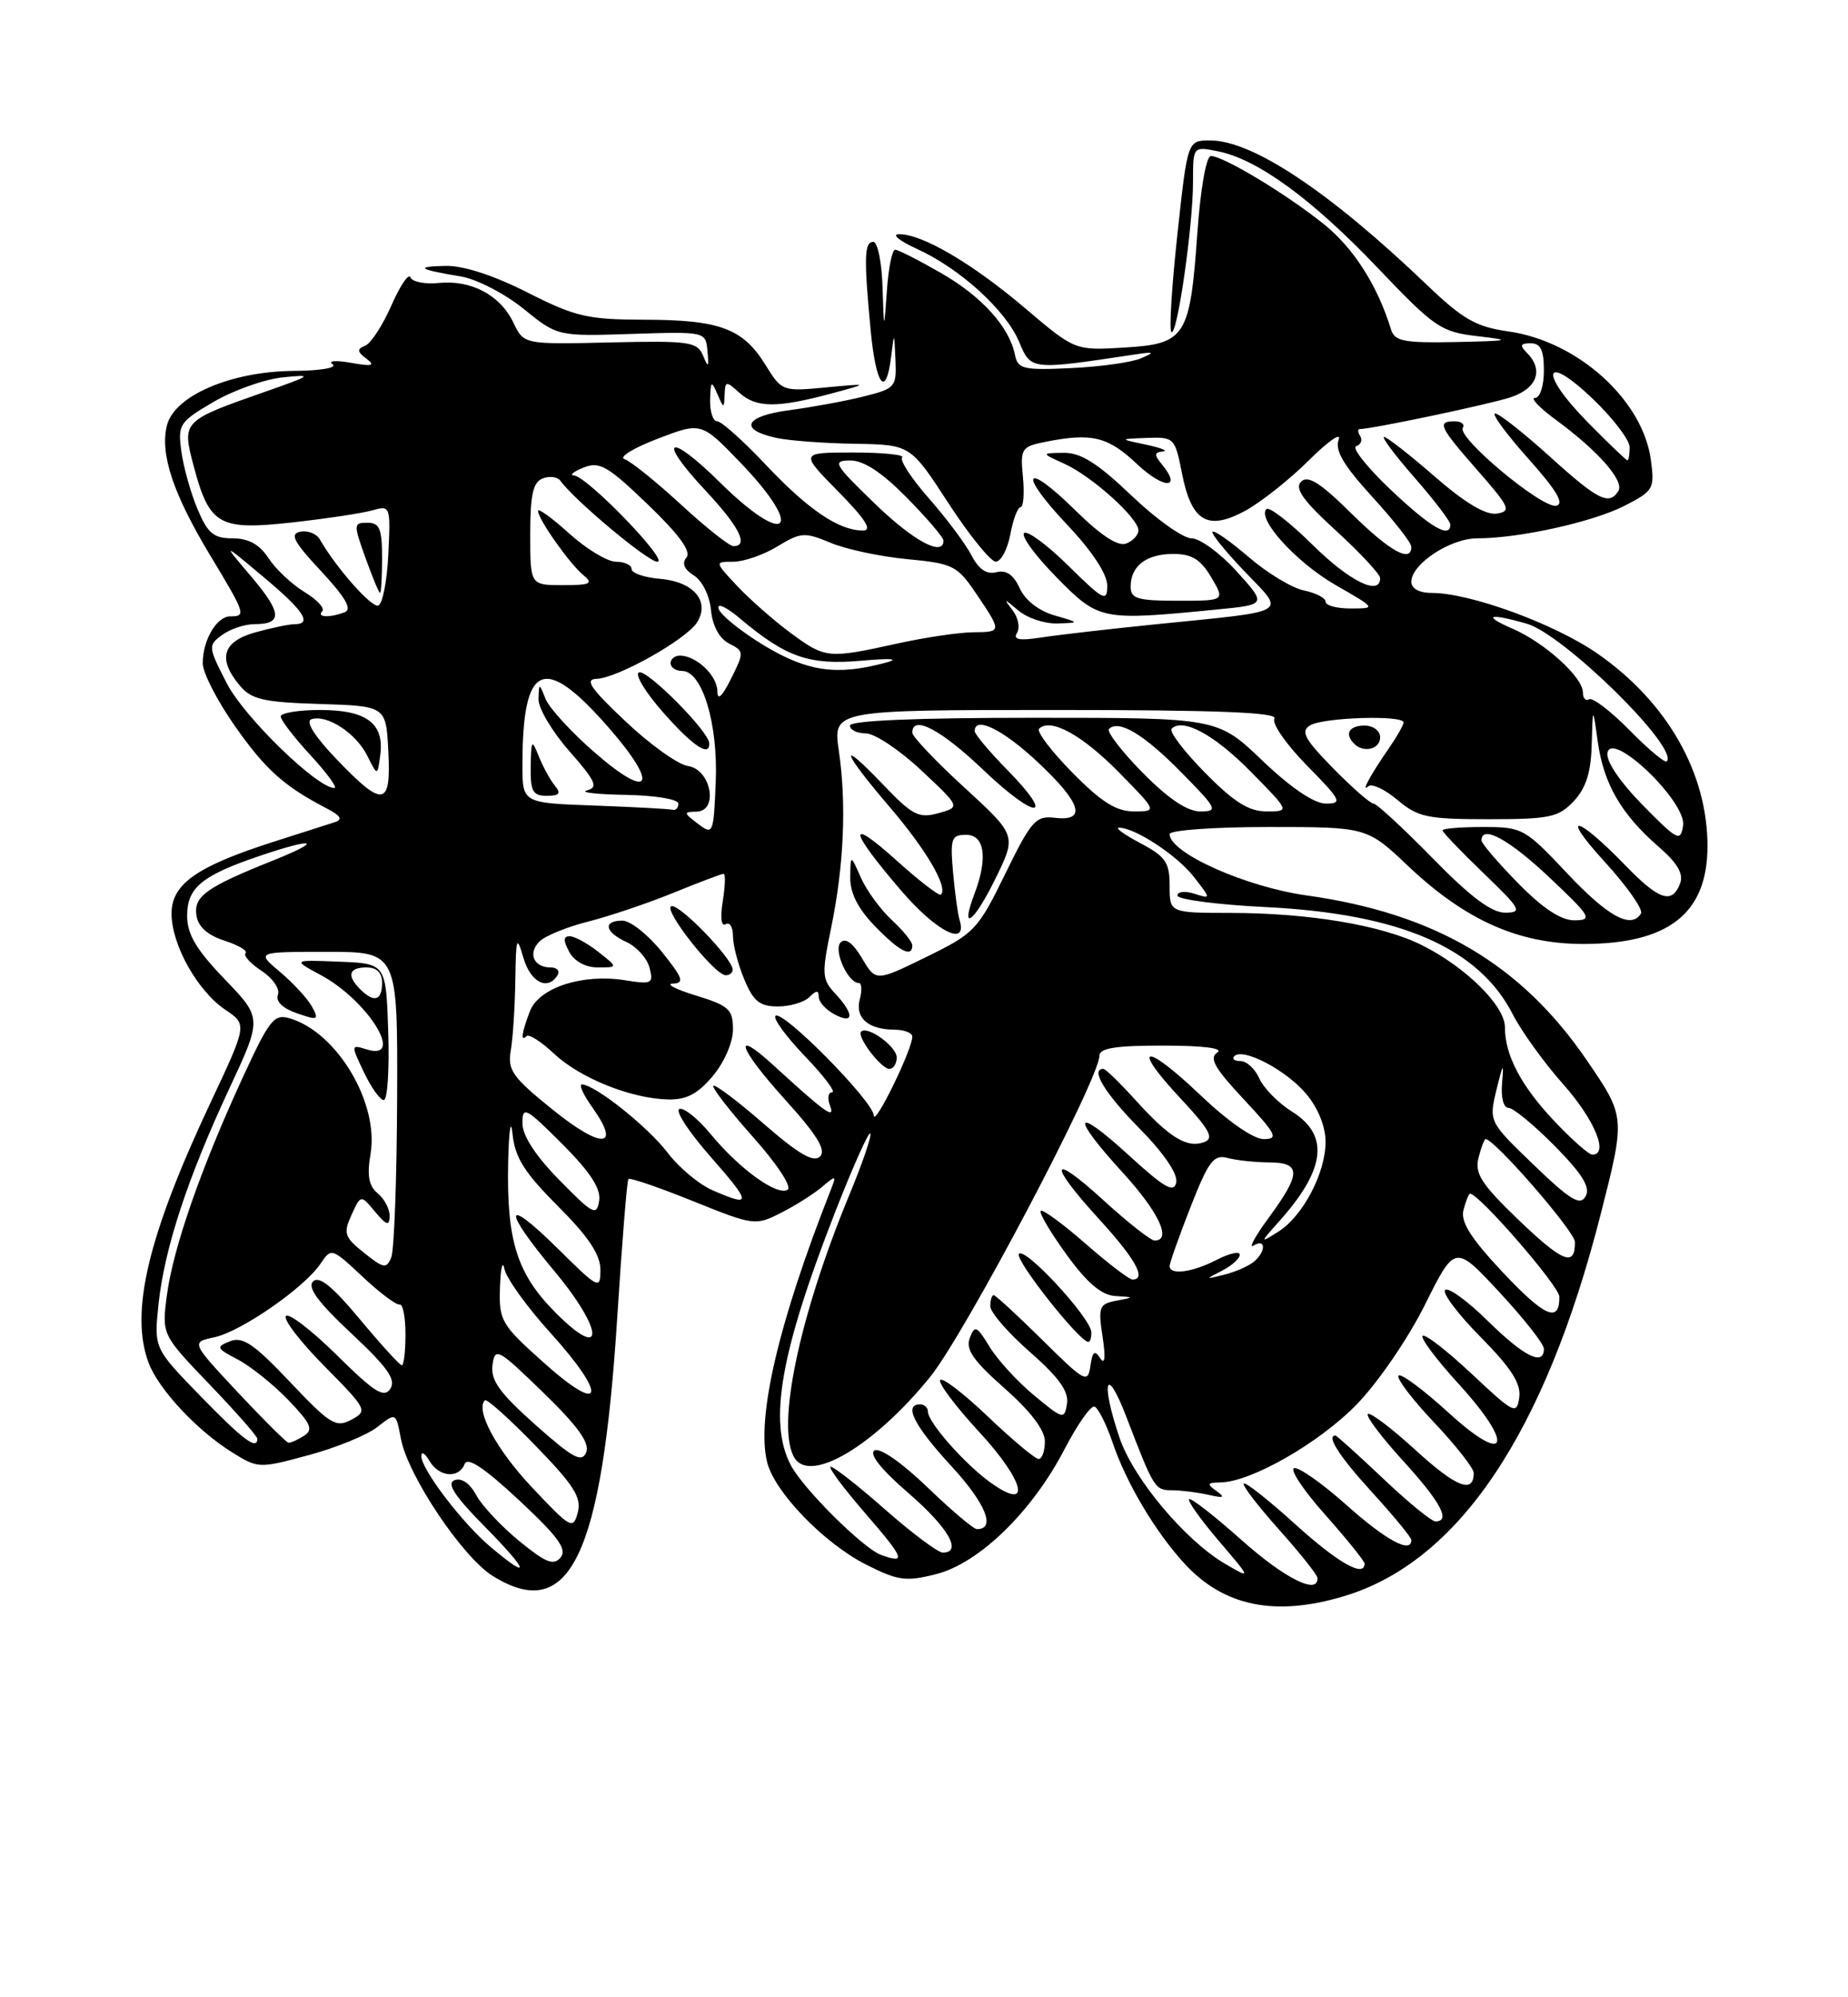 <?xml version="1.0" encoding="UTF-8" standalone="no"?>
<!DOCTYPE svg PUBLIC "-//W3C//DTD SVG 1.1//EN" "http://www.w3.org/Graphics/SVG/1.1/DTD/svg11.dtd" >
<svg xmlns="http://www.w3.org/2000/svg" xmlns:xlink="http://www.w3.org/1999/xlink" version="1.1" viewBox="0 0 237 256">
 <g >
 <path fill="currentColor"
d=" M 172.39 204.58 C 187.08 200.16 198.13 183.70 205.29 155.60 C 208.46 143.15 208.46 143.15 203.51 135.91 C 195.09 123.58 184.02 117.07 167.58 114.77 C 159.76 113.68 150.00 109.32 150.00 106.91 C 150.00 106.41 155.68 106.00 162.65 106.00 C 175.31 106.00 175.31 106.00 180.63 111.04 C 187.95 117.95 194.74 120.98 203.00 120.99 C 213.96 121.00 218.96 117.10 218.98 108.50 C 219.00 99.11 213.84 90.03 204.94 83.82 C 199.48 80.00 188.58 76.00 183.64 76.00 C 182.02 76.00 181.00 75.45 181.00 74.57 C 181.00 72.29 185.99 69.00 189.45 69.00 C 194.83 69.00 204.23 66.92 208.34 64.83 C 212.05 62.93 212.22 62.65 211.72 58.96 C 210.69 51.27 202.35 43.74 193.45 42.48 C 189.29 41.89 187.62 40.94 183.00 36.52 C 170.51 24.57 160.64 18.00 155.19 18.00 C 152.30 18.00 152.30 18.00 151.00 30.02 C 150.28 36.62 149.93 42.27 150.22 42.55 C 150.94 43.27 153.00 29.00 153.00 23.33 C 153.00 18.75 153.00 18.75 156.18 19.39 C 161.27 20.40 168.25 25.49 176.65 34.30 C 183.99 42.00 184.78 42.54 189.49 43.09 C 193.99 43.61 193.70 43.69 186.72 43.84 C 180.09 43.98 178.86 43.74 178.40 42.25 C 176.68 36.63 173.63 31.84 169.83 28.77 C 165.04 24.91 156.90 20.00 155.29 20.00 C 154.70 20.00 153.96 24.18 153.56 29.82 C 152.61 43.22 152.07 44.07 144.18 44.55 C 137.86 44.93 137.86 44.93 131.46 39.50 C 124.68 33.75 118.26 29.99 115.29 30.02 C 114.31 30.03 115.33 30.87 117.57 31.89 C 123.10 34.40 129.01 39.77 130.70 43.82 C 132.22 47.45 132.18 47.45 145.50 45.44 C 148.04 45.06 148.17 45.13 146.35 45.92 C 145.17 46.44 141.14 47.00 137.39 47.18 C 131.23 47.47 130.53 47.30 130.17 45.50 C 129.45 41.90 125.91 37.99 120.66 34.98 C 117.82 33.35 115.19 32.01 114.80 32.01 C 114.42 32.00 113.94 34.36 113.74 37.25 C 113.37 42.50 113.37 42.50 113.18 36.75 C 113.08 33.59 112.55 31.00 112.00 31.00 C 110.84 31.00 110.78 32.98 111.65 42.25 C 112.33 49.43 113.61 51.13 114.28 45.75 C 114.68 42.50 114.68 42.50 114.84 46.13 C 114.99 49.61 114.82 49.81 110.75 50.82 C 108.41 51.41 104.12 52.19 101.21 52.58 C 95.48 53.33 94.68 55.07 99.58 56.13 C 101.19 56.48 105.71 56.82 109.63 56.88 C 116.76 57.00 116.76 57.00 121.63 64.49 C 124.31 68.60 127.04 71.98 127.70 71.99 C 128.37 71.99 129.20 70.42 129.57 68.50 C 129.93 66.58 130.52 65.00 130.89 65.00 C 131.25 65.00 131.39 63.26 131.19 61.14 C 130.84 57.50 130.99 57.25 134.03 56.64 C 140.01 55.45 142.07 55.94 145.82 59.48 C 149.26 62.73 151.67 62.72 148.97 59.47 C 148.00 58.30 148.04 57.97 149.13 57.87 C 149.88 57.80 148.93 57.41 147.00 57.00 C 143.50 56.26 143.50 56.26 147.08 56.13 C 150.58 56.00 150.69 56.12 151.58 60.65 C 152.80 66.85 154.85 68.07 159.66 65.49 C 161.68 64.39 165.37 61.48 167.86 59.00 C 170.35 56.53 172.07 55.33 171.68 56.35 C 171.17 57.72 172.28 59.62 175.99 63.68 C 178.75 66.70 181.00 69.57 181.00 70.08 C 181.00 72.21 178.23 70.67 173.29 65.79 C 169.31 61.86 167.73 60.87 166.86 61.74 C 166.00 62.60 167.10 64.15 171.36 68.04 C 174.46 70.88 177.00 73.61 177.00 74.10 C 177.00 76.45 173.06 74.51 168.31 69.81 C 165.41 66.95 162.76 64.90 162.42 65.25 C 161.16 66.51 166.29 72.13 171.34 75.02 C 176.48 77.97 176.49 77.98 173.25 77.99 C 171.46 78.00 170.00 77.61 170.00 77.12 C 170.00 76.64 168.76 76.00 167.25 75.69 C 165.74 75.39 162.57 73.48 160.20 71.45 C 157.84 69.42 155.73 67.94 155.51 68.16 C 155.29 68.37 157.14 70.66 159.61 73.24 C 164.89 78.75 165.71 78.25 148.50 79.99 C 142.45 80.60 135.74 81.37 133.60 81.70 C 130.71 82.15 129.89 81.99 130.43 81.11 C 130.84 80.45 130.58 79.14 129.85 78.21 C 128.67 76.67 128.74 76.68 130.60 78.25 C 131.73 79.21 133.97 79.96 135.58 79.91 C 138.50 79.82 138.50 79.82 135.21 78.87 C 133.23 78.30 131.46 76.92 130.77 75.39 C 129.98 73.66 129.04 73.02 127.79 73.34 C 126.54 73.67 125.52 72.98 124.58 71.16 C 123.82 69.70 121.37 66.42 119.13 63.88 C 116.90 61.34 115.35 58.98 115.70 58.63 C 116.05 58.29 113.24 58.00 109.45 58.00 C 102.58 58.00 102.58 58.00 107.50 63.00 C 111.02 66.58 111.92 68.00 110.66 68.00 C 107.59 68.00 103.66 65.34 98.23 59.59 C 95.33 56.51 92.52 54.00 91.98 54.00 C 91.44 54.00 91.03 52.76 91.07 51.25 C 91.13 48.81 91.24 48.73 92.00 50.50 C 92.82 52.40 92.86 52.40 92.93 50.60 C 93.00 48.81 93.12 48.80 94.83 50.35 C 96.97 52.28 99.63 52.31 106.50 50.47 C 111.50 49.13 111.50 49.13 105.89 49.66 C 100.37 50.19 100.25 50.14 98.17 46.77 C 95.29 42.11 92.33 41.00 82.70 40.98 C 75.34 40.96 73.80 40.61 67.63 37.48 C 63.30 35.29 59.42 34.03 57.13 34.08 C 53.12 34.17 53.65 34.53 59.14 35.44 C 61.14 35.78 64.74 37.64 67.14 39.58 C 71.50 43.11 71.50 43.11 81.00 42.80 C 90.50 42.50 90.50 42.50 90.73 45.00 C 90.93 47.12 90.84 47.21 90.16 45.57 C 89.42 43.80 88.40 43.66 78.26 43.89 C 67.18 44.15 67.18 44.15 65.84 41.35 C 64.15 37.82 60.43 35.85 56.27 36.27 C 54.49 36.45 52.85 36.12 52.64 35.55 C 52.42 34.97 51.32 36.59 50.20 39.14 C 49.08 41.69 47.57 44.02 46.83 44.31 C 45.76 44.74 45.79 45.07 47.00 45.98 C 48.17 46.87 47.74 46.99 45.00 46.50 C 43.08 46.16 42.02 46.24 42.65 46.69 C 43.30 47.14 41.09 47.52 37.65 47.54 C 29.64 47.60 22.36 50.72 21.41 54.52 C 20.49 58.17 22.20 63.30 26.97 71.21 C 31.49 78.70 31.59 79.00 29.54 79.00 C 27.78 79.00 26.00 82.04 26.00 85.03 C 26.00 86.21 27.85 89.82 30.12 93.05 C 34.04 98.64 36.43 100.78 41.94 103.64 C 43.70 104.56 43.98 105.04 42.94 105.38 C 42.15 105.63 38.58 106.78 35.00 107.92 C 25.21 111.06 22.00 113.32 22.00 117.10 C 22.00 121.10 25.33 127.03 28.92 129.44 C 31.71 131.32 31.71 131.32 26.96 141.41 C 18.96 158.42 16.63 168.23 19.06 174.68 C 20.35 178.09 25.30 183.39 29.83 186.19 C 33.09 188.22 33.27 188.22 39.58 186.51 C 43.12 185.56 47.09 183.93 48.40 182.90 C 50.78 181.03 50.78 181.03 51.41 184.39 C 52.30 189.13 59.33 199.62 63.23 202.02 C 73.06 208.09 77.19 199.51 79.15 169.00 C 79.76 159.38 80.41 151.33 80.59 151.12 C 80.77 150.91 84.50 152.19 88.87 153.95 C 96.66 157.09 96.88 157.12 100.16 155.45 C 102.00 154.52 104.36 153.03 105.42 152.13 C 107.23 150.60 107.29 150.62 106.55 152.50 C 99.84 169.49 96.97 181.78 98.39 187.44 C 99.35 191.26 105.68 197.80 111.02 200.51 C 115.17 202.61 116.15 202.75 120.06 201.76 C 125.57 200.36 132.37 193.75 136.52 185.75 C 138.16 182.59 139.89 180.13 140.36 180.29 C 140.84 180.45 141.89 182.55 142.71 184.96 C 144.44 190.06 148.14 196.30 151.87 200.37 C 156.93 205.90 163.52 207.25 172.39 204.58 Z  M 155.98 78.13 C 162.46 77.50 162.46 77.50 158.61 73.25 C 156.50 70.91 153.89 69.00 152.81 69.00 C 151.73 69.00 148.26 66.53 145.09 63.50 C 140.75 59.36 138.60 58.01 136.41 58.04 C 133.50 58.08 133.50 58.08 136.50 59.44 C 140.02 61.03 146.00 66.41 146.00 67.98 C 146.00 68.57 145.29 69.34 144.42 69.67 C 143.38 70.07 141.18 68.63 137.95 65.45 C 131.34 58.94 130.46 60.49 136.89 67.29 C 140.07 70.66 142.00 73.58 142.00 75.06 C 142.00 77.21 141.54 76.97 137.02 72.52 C 134.29 69.83 131.73 67.94 131.33 68.33 C 130.94 68.73 132.83 71.29 135.52 74.02 C 140.94 79.52 141.22 79.58 155.98 78.13 Z  M 159.20 197.37 C 155.74 194.29 152.73 191.94 152.50 192.16 C 152.28 192.39 153.99 194.78 156.30 197.49 C 160.50 202.41 160.50 202.41 157.14 200.45 C 152.04 197.49 145.37 189.55 143.59 184.32 C 141.13 177.09 141.81 174.75 144.41 181.50 C 148.02 190.88 148.09 191.00 150.36 191.01 C 151.54 191.02 153.62 191.29 155.00 191.60 C 156.96 192.05 157.18 191.94 156.00 191.10 C 154.73 190.20 154.81 190.03 156.50 190.01 C 160.43 189.96 169.16 184.97 173.98 180.02 C 176.72 177.21 180.58 171.57 182.74 167.24 C 186.60 159.50 186.60 159.50 192.30 165.63 C 195.43 169.00 198.00 172.26 198.00 172.88 C 198.00 175.15 195.45 173.88 190.81 169.31 C 188.19 166.73 185.72 164.94 185.33 165.34 C 184.94 165.73 186.99 168.45 189.90 171.39 C 193.83 175.38 195.09 177.34 194.84 179.12 C 194.52 181.36 194.17 181.19 188.74 176.09 C 185.57 173.12 182.74 170.93 182.45 171.22 C 182.16 171.51 184.22 174.27 187.04 177.35 C 194.33 185.33 193.37 188.02 185.72 181.02 C 182.53 178.12 179.67 175.99 179.36 176.31 C 179.04 176.63 181.08 179.32 183.89 182.29 C 186.70 185.26 189.00 188.19 189.00 188.79 C 189.00 191.51 186.76 190.63 181.55 185.87 C 178.46 183.05 175.70 180.96 175.42 181.24 C 175.15 181.52 177.19 184.23 179.96 187.26 C 184.76 192.52 186.09 195.00 184.09 195.00 C 183.59 195.00 180.56 192.53 177.37 189.50 C 174.17 186.47 171.43 184.00 171.27 184.00 C 170.04 184.00 171.79 186.70 176.00 191.31 C 178.75 194.32 181.00 197.05 181.00 197.39 C 181.00 199.18 177.77 197.44 172.70 192.92 C 169.56 190.12 166.53 187.99 165.96 188.18 C 165.40 188.37 167.20 191.07 169.97 194.17 C 172.73 197.28 175.00 200.09 175.00 200.41 C 175.00 202.26 171.59 200.32 166.13 195.38 C 162.71 192.28 159.73 189.93 159.51 190.15 C 159.29 190.38 161.32 193.02 164.01 196.03 C 166.71 199.04 168.93 201.84 168.96 202.25 C 169.09 204.49 164.75 202.32 159.20 197.37 Z  M 62.93 198.29 C 59.28 195.22 53.98 188.26 54.03 186.60 C 54.05 185.99 54.52 186.29 55.08 187.25 C 56.29 189.33 58.85 189.55 59.59 187.64 C 59.95 186.70 62.14 188.16 66.56 192.28 C 71.59 196.97 72.76 198.58 71.90 199.62 C 71.00 200.71 69.99 200.30 66.58 197.51 C 64.27 195.62 61.78 192.96 61.06 191.61 C 60.26 190.12 59.18 189.38 58.29 189.72 C 57.24 190.12 58.28 191.73 62.14 195.64 C 67.81 201.38 68.21 202.73 62.93 198.29 Z  M 113.00 199.30 C 110.71 198.47 103.02 190.84 101.42 187.80 C 98.51 182.27 100.09 173.30 107.12 155.31 C 109.37 149.57 111.39 145.05 111.61 145.28 C 111.83 145.50 110.64 149.02 108.95 153.09 C 102.47 168.72 99.48 183.05 101.91 186.89 C 103.98 190.16 112.18 185.25 119.29 176.48 C 123.79 170.91 141.00 138.28 141.00 135.30 C 141.00 134.34 143.15 134.00 149.25 134.02 C 154.39 134.02 156.98 134.36 156.11 134.91 C 155.03 135.60 155.77 136.91 159.50 140.89 C 163.70 145.39 164.01 146.00 162.06 146.00 C 160.74 146.00 157.47 143.72 153.92 140.34 C 146.76 133.52 144.93 133.87 151.43 140.82 C 155.13 144.78 155.74 145.89 154.45 146.38 C 152.27 147.22 149.99 145.83 145.67 141.05 C 143.65 138.82 141.78 137.00 141.50 137.00 C 139.79 137.00 141.69 140.13 146.10 144.60 C 149.23 147.77 151.06 150.44 150.85 151.54 C 150.57 152.96 149.37 152.28 144.75 148.06 C 137.67 141.59 137.23 142.91 144.00 150.31 C 148.61 155.35 150.32 159.00 148.08 159.00 C 147.57 159.00 144.65 156.70 141.58 153.90 C 134.65 147.56 134.30 148.98 141.00 156.31 C 145.65 161.40 147.08 164.00 145.23 164.00 C 144.81 164.00 142.09 161.92 139.19 159.38 C 136.28 156.84 133.71 154.96 133.47 155.20 C 133.23 155.44 134.71 157.95 136.77 160.79 C 139.40 164.42 141.24 165.99 143.00 166.11 C 145.50 166.27 145.50 166.27 143.14 166.72 C 140.97 167.13 140.82 167.52 141.40 171.33 C 141.81 174.03 141.70 175.00 141.10 174.09 C 140.39 172.99 140.10 173.22 139.84 175.09 C 139.51 177.35 139.13 177.14 133.68 171.75 C 130.48 168.59 127.67 166.00 127.43 166.00 C 127.20 166.00 127.00 166.64 127.00 167.42 C 127.00 168.20 129.29 170.85 132.09 173.29 C 135.78 176.53 137.08 178.33 136.84 179.90 C 136.51 181.98 136.35 181.94 132.63 178.86 C 130.50 177.10 127.94 174.30 126.92 172.64 C 125.28 169.93 125.01 169.81 124.37 171.49 C 123.81 172.95 124.81 174.40 128.82 177.93 C 132.17 180.89 134.00 183.29 134.00 184.75 C 134.00 185.99 133.64 187.00 133.20 187.00 C 132.76 187.00 129.84 184.56 126.71 181.58 C 123.58 178.59 120.82 176.48 120.57 176.89 C 120.32 177.29 122.57 180.28 125.58 183.54 C 131.45 189.90 132.35 193.81 127.08 190.06 C 123.77 187.70 119.00 182.31 119.00 180.92 C 119.00 180.42 118.55 180.00 118.00 180.00 C 115.84 180.00 117.23 182.74 122.04 187.95 C 126.43 192.72 127.76 196.01 125.28 195.99 C 124.85 195.99 121.98 193.56 118.90 190.59 C 115.63 187.45 112.82 185.50 112.15 185.91 C 111.42 186.36 113.01 188.36 116.50 191.37 C 121.62 195.79 123.47 199.00 120.90 199.00 C 120.30 199.00 116.99 196.53 113.54 193.50 C 110.10 190.47 106.95 188.00 106.54 188.00 C 106.13 188.00 108.14 190.70 111.00 194.00 C 116.00 199.78 116.27 200.48 113.00 199.30 Z  M 139.96 170.75 C 139.89 168.90 131.33 159.66 130.67 160.73 C 130.17 161.53 138.45 172.00 139.58 172.00 C 139.81 172.00 139.98 171.44 139.96 170.75 Z  M 68.29 190.71 C 63.71 185.87 60.92 180.74 62.19 179.48 C 62.42 179.25 65.33 181.85 68.66 185.28 C 73.60 190.36 74.60 191.93 74.10 193.85 C 73.51 196.09 73.22 195.93 68.29 190.71 Z  M 68.66 182.62 C 64.06 178.52 62.90 176.91 63.16 174.96 C 63.48 172.64 63.84 172.83 69.68 178.50 C 74.12 182.81 75.66 184.96 75.18 186.15 C 74.62 187.52 73.47 186.89 68.66 182.62 Z  M 25.67 178.90 C 19.74 172.80 19.74 172.80 20.33 167.15 C 21.09 160.01 24.04 151.03 29.41 139.52 C 33.62 130.50 33.62 130.50 28.81 125.50 C 25.15 121.70 24.00 119.75 24.00 117.37 C 24.00 113.76 25.90 112.20 33.43 109.66 C 40.47 107.29 41.50 107.70 35.00 110.30 C 26.43 113.73 24.84 114.87 25.19 117.32 C 25.40 118.77 26.59 119.85 28.77 120.56 C 30.58 121.14 31.80 121.87 31.49 122.17 C 31.19 122.48 32.11 123.50 33.55 124.44 C 34.99 125.39 35.93 126.75 35.64 127.50 C 35.32 128.34 36.23 129.23 38.07 129.87 C 40.77 130.81 40.93 130.74 40.03 129.06 C 39.49 128.05 37.65 126.04 35.95 124.61 C 32.85 122.00 32.85 122.00 41.92 122.00 C 51.00 122.00 51.00 122.00 50.93 140.75 C 50.89 151.06 50.55 160.25 50.18 161.16 C 49.57 162.65 49.21 162.59 46.69 160.58 C 44.16 158.56 44.01 158.08 45.08 155.72 C 46.27 153.11 46.27 153.11 48.10 155.31 C 49.57 157.07 49.94 157.18 49.97 155.87 C 49.99 154.98 49.30 153.66 48.44 152.95 C 47.29 152.00 47.05 150.67 47.52 147.90 C 48.62 141.40 43.26 132.37 37.22 130.54 C 35.15 129.91 34.59 130.60 31.10 138.17 C 25.78 149.71 22.21 159.96 21.41 165.97 C 20.74 171.05 20.74 171.05 26.87 177.44 C 30.24 180.95 33.00 184.09 33.00 184.41 C 33.00 185.93 31.14 184.53 25.67 178.90 Z  M 49.79 132.25 C 49.50 123.50 49.50 123.50 43.50 123.26 C 37.50 123.02 37.50 123.02 41.16 124.99 C 47.24 128.26 52.05 136.10 46.98 134.49 C 45.00 133.87 45.00 133.93 46.67 137.43 C 47.60 139.39 48.75 141.00 49.22 141.00 C 49.69 141.00 49.95 137.06 49.79 132.25 Z  M 30.50 178.46 C 24.50 172.04 24.50 172.04 27.50 171.40 C 30.93 170.67 39.08 165.02 41.12 161.95 C 42.48 159.92 42.57 159.95 46.50 163.64 C 48.70 165.71 50.84 167.31 51.25 167.20 C 51.66 167.09 52.00 168.80 52.00 171.00 C 52.00 173.20 51.79 175.00 51.54 175.00 C 51.28 175.00 48.86 172.34 46.15 169.09 C 42.64 164.87 40.92 163.48 40.15 164.25 C 39.39 165.01 40.79 166.92 45.06 170.91 C 49.71 175.26 50.82 176.83 50.06 178.00 C 49.25 179.23 48.03 178.47 43.23 173.72 C 40.02 170.55 37.06 168.27 36.67 168.67 C 36.27 169.06 38.49 171.96 41.59 175.09 C 47.08 180.64 47.18 180.83 45.06 181.97 C 43.08 183.03 42.33 182.56 37.19 177.13 C 32.57 172.25 31.12 171.27 29.51 171.91 C 27.66 172.64 27.74 172.81 30.51 174.26 C 32.15 175.12 35.07 177.46 36.99 179.46 C 39.88 182.47 40.22 183.25 38.99 184.03 C 38.17 184.55 37.27 184.95 37.00 184.92 C 36.73 184.89 33.80 181.98 30.50 178.46 Z  M 69.74 174.66 C 64.25 169.75 63.98 169.28 64.12 165.00 C 64.20 162.53 64.46 161.46 64.69 162.64 C 64.92 163.82 67.59 167.53 70.63 170.88 C 77.98 179.01 77.39 181.51 69.74 174.66 Z  M 71.30 168.30 C 66.30 163.30 64.96 159.06 65.17 149.00 C 65.26 144.86 65.51 143.22 65.73 145.34 C 66.05 148.39 67.25 150.29 71.57 154.61 C 75.46 158.50 77.00 160.81 77.00 162.74 C 77.00 165.33 76.79 165.23 71.50 160.00 C 64.60 153.19 64.36 154.86 71.08 162.90 C 77.46 170.54 77.63 174.63 71.30 168.30 Z  M 192.70 163.05 C 188.58 158.65 187.29 156.60 187.69 155.07 C 187.99 153.93 188.37 153.00 188.53 153.00 C 189.69 153.00 199.96 164.84 199.98 166.19 C 200.02 169.63 198.12 168.81 192.70 163.05 Z  M 156.75 162.85 C 157.99 162.22 159.00 161.30 159.00 160.82 C 159.00 160.34 157.67 160.64 156.05 161.47 C 152.92 163.09 150.00 163.48 150.00 162.27 C 150.00 161.88 151.21 158.47 152.68 154.71 C 155.00 148.81 155.65 147.94 157.43 148.42 C 158.57 148.72 160.96 148.98 162.75 148.99 C 166.88 149.00 166.88 150.40 162.76 156.01 C 160.98 158.43 160.08 160.07 160.76 159.65 C 162.38 158.65 162.37 160.46 160.75 161.76 C 160.06 162.31 158.38 163.04 157.00 163.38 C 154.54 164.00 154.54 163.99 156.75 162.85 Z  M 194.73 156.34 C 189.99 151.78 189.11 150.42 189.61 148.42 C 189.94 147.09 190.36 146.00 190.52 146.00 C 191.68 146.00 201.96 157.84 201.98 159.19 C 202.02 162.43 200.42 161.80 194.73 156.34 Z  M 164.13 156.45 C 170.01 149.85 170.51 145.49 165.71 142.49 C 163.95 141.39 162.06 139.47 161.51 138.24 C 160.97 137.01 159.88 136.00 159.10 136.00 C 158.31 136.00 157.95 135.71 158.30 135.37 C 159.42 134.25 164.96 137.16 167.52 140.21 C 169.03 142.00 170.00 144.41 170.00 146.34 C 170.00 150.36 167.08 155.90 163.92 157.88 C 161.54 159.37 161.54 159.35 164.13 156.45 Z  M 71.75 151.27 C 68.69 148.15 67.00 145.56 67.00 143.98 C 67.00 141.72 67.40 141.93 72.09 146.61 C 75.71 150.24 77.08 152.34 76.84 153.90 C 76.53 155.90 76.06 155.66 71.75 151.27 Z  M 196.71 149.32 C 190.93 143.76 190.93 143.76 191.93 139.63 C 192.75 136.27 192.88 136.10 192.64 138.75 C 192.47 140.65 192.81 142.00 193.46 142.00 C 194.07 142.00 196.74 144.20 199.40 146.89 C 202.96 150.51 203.99 152.19 203.35 153.33 C 202.65 154.59 201.42 153.85 196.71 149.32 Z  M 91.38 152.56 C 89.66 151.82 87.06 149.64 85.60 147.72 C 83.07 144.41 76.27 139.00 74.63 139.00 C 74.21 139.00 74.82 140.35 76.00 141.99 C 79.68 147.17 77.18 147.30 70.93 142.27 C 65.70 138.05 65.07 137.17 65.51 134.62 C 65.78 133.04 66.04 128.99 66.09 125.62 C 66.17 120.10 66.27 119.82 67.12 122.75 C 68.03 125.90 70.24 127.04 71.50 125.00 C 71.84 124.45 71.44 124.00 70.62 124.00 C 68.44 124.00 67.66 122.19 69.19 120.67 C 69.91 119.95 72.70 118.81 75.40 118.13 C 78.09 117.45 83.00 115.80 86.32 114.45 C 89.63 113.10 92.55 112.00 92.80 112.00 C 93.06 112.00 93.00 113.59 92.69 115.52 C 92.35 117.61 92.50 118.81 93.06 118.46 C 93.58 118.14 94.00 118.82 94.00 119.97 C 94.00 121.12 94.65 123.62 95.45 125.53 C 96.62 128.34 97.44 129.00 99.75 129.00 C 101.32 129.00 103.14 128.46 103.80 127.80 C 104.69 126.91 105.00 126.90 105.00 127.76 C 105.00 128.41 105.90 129.41 107.00 130.00 C 109.52 131.35 109.58 130.00 107.13 127.37 C 105.41 125.52 105.36 124.88 106.58 118.98 C 108.23 110.98 108.58 103.04 107.58 96.25 C 106.81 91.00 106.81 91.00 135.47 91.00 C 155.98 91.00 163.93 91.31 163.44 92.10 C 163.07 92.70 164.94 95.40 167.59 98.10 C 172.00 102.57 172.21 103.00 170.05 103.00 C 168.54 103.00 165.58 101.00 161.91 97.50 C 156.15 92.00 156.15 92.00 132.57 92.00 C 117.52 92.00 109.00 92.36 109.00 93.00 C 109.00 93.55 109.92 94.00 111.04 94.00 C 112.17 94.00 115.36 96.12 118.13 98.72 C 123.18 103.44 123.18 103.44 120.34 104.23 C 117.83 104.92 117.01 104.50 113.25 100.56 C 107.39 94.43 107.92 96.22 114.11 103.45 C 118.81 108.94 121.61 113.73 120.67 114.67 C 120.45 114.88 117.89 112.91 114.98 110.29 C 108.57 104.53 108.84 106.32 115.57 114.15 C 120.08 119.41 124.12 121.45 123.07 117.94 C 122.83 117.15 122.45 114.36 122.22 111.75 C 121.85 107.46 122.01 107.00 123.90 107.00 C 126.29 107.00 126.71 110.00 124.97 114.57 C 123.07 119.59 124.88 118.28 127.64 112.66 C 130.38 107.08 130.38 107.08 123.69 100.95 C 120.01 97.58 117.00 94.41 117.00 93.91 C 117.00 91.58 120.67 93.50 126.08 98.66 C 132.87 105.13 135.53 105.16 129.19 98.69 C 126.88 96.34 125.00 94.10 125.00 93.71 C 125.00 91.73 128.62 93.50 133.04 97.64 C 138.67 102.90 139.43 105.31 135.30 104.82 C 132.83 104.53 132.27 105.16 128.92 112.00 C 125.41 119.18 124.99 119.63 118.79 122.66 C 112.33 125.82 112.33 125.82 110.55 122.82 C 109.40 120.88 108.44 120.16 107.81 120.79 C 106.84 121.76 108.74 126.00 110.15 126.00 C 110.51 126.00 110.57 126.95 110.26 128.10 C 109.64 130.48 111.35 131.96 114.75 131.98 C 115.99 131.99 117.00 132.39 117.00 132.87 C 117.00 134.52 112.12 144.50 112.06 142.97 C 111.99 141.15 100.32 129.34 99.45 130.21 C 99.12 130.54 100.83 132.88 103.26 135.41 C 105.68 137.93 107.24 140.00 106.72 140.00 C 106.21 140.00 106.08 140.76 106.44 141.69 C 107.15 143.56 105.88 142.66 99.26 136.60 C 93.81 131.61 94.68 134.30 100.64 140.89 C 104.78 145.46 105.98 147.42 105.17 148.23 C 104.35 149.05 102.44 147.94 97.97 144.06 C 94.63 141.15 91.71 138.95 91.49 139.17 C 91.27 139.39 93.55 142.34 96.56 145.72 C 99.66 149.20 101.59 152.13 101.01 152.49 C 99.66 153.33 94.82 149.82 91.13 145.35 C 89.51 143.38 87.71 141.94 87.13 142.14 C 86.54 142.34 88.34 145.09 91.12 148.25 C 96.42 154.29 96.45 154.77 91.38 152.56 Z  M 91.41 137.92 C 92.89 136.16 94.00 133.61 94.00 131.95 C 94.00 129.37 93.49 128.90 89.25 127.60 C 86.64 126.80 85.31 126.11 86.30 126.07 C 87.81 126.01 87.58 125.36 84.88 122.00 C 83.11 119.80 80.84 118.00 79.83 118.00 C 77.27 118.00 77.55 119.47 80.36 120.75 C 81.66 121.35 82.98 122.82 83.30 124.03 C 83.83 126.08 83.61 126.19 80.15 125.64 C 74.69 124.77 69.11 126.59 67.95 129.63 C 66.89 132.43 66.73 133.60 67.54 132.80 C 67.83 132.50 69.42 133.52 71.06 135.06 C 74.42 138.20 80.91 140.80 85.66 140.92 C 88.02 140.98 89.48 140.22 91.41 137.92 Z  M 115.00 135.54 C 115.00 134.13 111.25 131.42 110.44 132.23 C 109.83 132.83 112.99 137.00 114.06 137.00 C 114.58 137.00 115.00 136.34 115.00 135.54 Z  M 93.96 124.25 C 93.88 122.79 87.10 115.80 86.10 116.15 C 84.97 116.54 91.64 125.00 93.08 125.00 C 93.59 125.00 93.98 124.66 93.96 124.25 Z  M 76.73 122.00 C 75.33 120.90 73.68 120.00 73.06 120.00 C 72.24 120.00 72.22 120.55 73.00 122.00 C 73.65 123.21 75.09 124.00 76.67 124.00 C 79.27 124.00 79.27 124.00 76.73 122.00 Z  M 117.00 121.17 C 117.00 120.72 115.82 119.26 114.37 117.92 C 112.93 116.59 111.14 114.15 110.41 112.50 C 109.08 109.50 109.08 109.50 109.04 112.45 C 109.01 114.45 110.03 116.47 112.20 118.70 C 115.34 121.95 117.00 122.80 117.00 121.17 Z  M 199.39 143.75 C 195.07 139.19 193.00 135.26 193.00 131.65 C 193.00 128.91 187.99 123.96 182.37 121.15 C 177.25 118.59 167.92 117.02 157.75 117.01 C 150.00 117.00 150.00 117.00 150.00 113.52 C 150.00 110.53 149.48 109.78 146.25 108.07 C 144.19 106.98 142.95 106.09 143.50 106.09 C 145.55 106.08 150.92 109.60 153.09 112.37 C 155.33 115.24 155.33 115.24 153.17 114.55 C 151.98 114.17 151.00 114.28 151.00 114.78 C 151.00 115.29 156.07 115.95 162.26 116.26 C 179.58 117.11 189.65 121.48 194.02 130.03 C 195.12 132.19 198.04 136.23 200.51 139.01 C 204.52 143.53 206.36 148.00 204.21 148.00 C 203.77 148.00 201.61 146.09 199.39 143.75 Z  M 194.71 113.22 C 192.12 110.58 190.00 108.11 190.00 107.72 C 190.00 105.66 193.54 107.59 198.70 112.46 C 204.03 117.48 204.29 117.93 201.96 117.96 C 200.23 117.99 197.93 116.49 194.71 113.22 Z  M 200.95 111.90 C 195.55 106.17 195.25 106.00 190.20 106.00 C 187.34 106.00 185.00 106.19 185.00 106.43 C 185.00 106.67 187.36 109.13 190.25 111.91 C 195.06 116.53 195.29 116.96 193.04 116.98 C 191.29 116.99 188.58 114.96 183.73 110.00 C 179.96 106.15 176.55 103.00 176.15 103.00 C 175.75 103.00 173.41 100.96 170.96 98.46 C 167.30 94.73 166.77 93.75 168.00 92.98 C 169.63 91.95 180.00 91.62 180.00 92.60 C 180.00 92.92 179.17 94.39 178.16 95.85 C 175.76 99.31 174.47 101.69 175.48 100.78 C 175.92 100.38 177.60 101.17 179.22 102.53 C 181.85 104.75 183.06 105.00 190.90 105.00 C 198.75 105.00 199.87 104.76 201.83 102.69 C 203.40 101.01 204.04 99.00 204.13 95.44 C 204.27 90.50 204.27 90.50 204.91 95.09 C 205.67 100.47 207.92 104.36 212.68 108.50 C 215.14 110.63 215.94 112.01 215.46 113.25 C 214.43 115.93 212.77 115.38 208.45 110.92 C 202.20 104.47 199.93 104.04 205.76 110.42 C 208.65 113.58 210.76 116.58 210.45 117.09 C 209.19 119.12 206.22 117.50 200.95 111.90 Z  M 177.00 94.50 C 177.00 93.67 176.11 93.00 175.00 93.00 C 173.01 93.00 172.40 94.07 173.67 95.33 C 174.88 96.55 177.00 96.02 177.00 94.50 Z  M 210.65 103.17 C 207.73 100.19 205.94 97.54 206.15 96.48 C 206.72 93.58 216.31 102.80 215.85 105.81 C 215.53 107.94 215.15 107.75 210.65 103.17 Z  M 89.50 105.58 C 87.65 104.18 87.64 104.06 89.32 104.03 C 92.20 103.98 91.19 98.60 88.22 98.18 C 86.96 98.00 83.36 95.43 80.22 92.46 C 75.74 88.24 74.93 87.06 76.50 87.01 C 79.18 86.93 88.06 81.94 89.41 79.75 C 91.08 77.05 88.94 74.55 84.65 74.19 C 82.64 74.02 81.00 73.46 81.00 72.94 C 81.00 72.42 80.10 72.00 79.00 72.00 C 77.90 72.00 75.20 70.37 73.00 68.38 C 70.80 66.39 69.00 65.09 69.00 65.48 C 69.00 66.54 73.08 72.31 74.85 73.75 C 76.13 74.80 75.70 75.00 72.19 75.00 C 68.00 75.00 68.00 75.00 68.00 68.47 C 68.00 63.40 68.36 61.80 69.60 61.32 C 70.48 60.99 71.49 61.11 71.85 61.60 C 73.69 64.15 83.10 72.00 84.30 72.00 C 85.89 72.00 75.28 61.03 73.60 60.94 C 72.99 60.90 73.55 60.45 74.84 59.93 C 76.89 59.11 77.93 59.71 83.08 64.66 C 87.08 68.50 88.68 70.69 88.04 71.45 C 87.42 72.20 87.74 72.98 88.99 73.76 C 90.05 74.42 91.01 76.35 91.18 78.19 C 91.38 80.23 92.25 81.84 93.50 82.48 C 95.44 83.47 95.45 83.60 93.75 87.00 C 92.60 89.30 92.00 89.85 92.00 88.61 C 92.00 86.62 89.37 84.09 87.25 84.03 C 86.56 84.01 86.00 84.45 86.00 85.00 C 86.00 85.55 86.67 86.00 87.49 86.00 C 90.06 86.00 92.11 92.79 91.79 100.26 C 91.51 106.92 91.45 107.06 89.50 105.58 Z  M 90.96 95.25 C 90.88 93.73 83.03 85.82 81.96 86.18 C 81.35 86.38 82.72 88.68 85.01 91.27 C 88.84 95.63 91.06 97.11 90.96 95.25 Z  M 76.25 103.25 C 67.00 102.92 67.00 102.92 67.00 98.09 C 67.00 84.99 69.70 83.75 77.90 93.08 C 84.65 100.74 83.52 102.80 76.13 96.33 C 73.21 93.78 70.44 90.75 69.97 89.59 C 69.13 87.50 69.13 87.50 69.06 89.61 C 69.03 90.77 70.81 93.77 73.02 96.28 C 76.41 100.14 76.76 100.92 75.27 101.31 C 74.30 101.56 76.54 101.82 80.25 101.88 C 84.01 101.95 87.00 102.44 87.00 103.00 C 87.00 103.55 86.66 103.91 86.25 103.79 C 85.84 103.68 81.34 103.44 76.25 103.25 Z  M 71.16 100.70 C 70.57 99.98 69.64 98.29 69.10 96.95 C 68.20 94.69 68.12 94.78 68.06 98.25 C 68.01 101.43 68.33 102.00 70.12 102.00 C 71.75 102.00 71.99 101.70 71.16 100.70 Z  M 137.52 99.02 C 134.83 96.29 132.91 93.76 133.26 93.40 C 134.70 91.97 138.77 94.19 143.46 98.96 C 148.42 104.00 148.42 104.00 145.42 104.00 C 143.15 104.00 141.24 102.80 137.52 99.02 Z  M 146.52 99.02 C 143.83 96.29 141.90 93.77 142.23 93.43 C 143.48 92.19 146.70 94.12 151.50 99.00 C 156.12 103.69 156.27 104.00 153.92 104.00 C 152.25 104.00 149.81 102.36 146.52 99.02 Z  M 154.52 99.02 C 151.83 96.29 149.91 93.76 150.26 93.40 C 151.70 91.97 155.77 94.19 160.46 98.96 C 165.42 104.00 165.42 104.00 162.42 104.00 C 160.15 104.00 158.24 102.80 154.52 99.02 Z  M 43.16 97.31 C 40.35 94.38 39.14 92.45 39.93 92.19 C 41.92 91.53 45.65 93.96 47.10 96.86 C 48.41 99.50 48.41 99.50 48.77 96.75 C 49.30 92.72 47.00 91.00 41.07 91.00 C 38.28 91.00 36.00 91.38 36.00 91.83 C 36.00 92.29 37.73 94.54 39.85 96.83 C 41.96 99.13 43.33 101.00 42.88 101.00 C 40.67 101.00 31.32 91.92 29.10 87.61 C 26.68 82.90 26.66 82.72 28.49 81.38 C 29.53 80.62 31.39 80.00 32.63 80.00 C 36.27 80.00 36.17 78.56 32.22 73.90 C 28.50 69.52 28.50 69.52 33.75 73.92 C 39.00 78.31 40.10 80.00 37.75 80.01 C 37.06 80.01 34.81 80.48 32.75 81.05 C 28.52 82.23 27.88 84.44 30.75 87.87 C 32.23 89.65 33.79 90.01 41.00 90.23 C 49.50 90.50 49.50 90.50 49.80 96.25 C 50.17 103.41 49.16 103.57 43.16 97.31 Z  M 208.96 93.57 C 206.56 91.13 204.23 89.36 203.79 89.63 C 203.36 89.90 203.00 89.50 203.00 88.75 C 203.00 86.80 198.12 82.38 194.00 80.59 C 190.02 78.87 190.92 78.54 195.80 79.94 C 200.54 81.30 215.41 95.92 213.75 97.59 C 213.52 97.82 211.36 96.01 208.96 93.57 Z  M 98.02 82.75 C 95.06 80.96 92.42 78.84 92.16 78.03 C 91.90 77.21 93.14 77.78 94.96 79.32 C 100.83 84.25 103.76 85.27 110.41 84.69 C 114.39 84.34 115.46 84.44 113.50 84.96 C 107.30 86.62 103.55 86.08 98.02 82.75 Z  M 101.40 81.13 C 99.26 79.55 96.18 76.85 94.56 75.13 C 91.63 72.00 91.63 72.00 94.06 72.00 C 95.40 71.99 97.95 71.11 99.71 70.03 C 102.69 68.22 103.19 68.18 106.54 69.58 C 108.52 70.41 112.95 71.35 116.37 71.67 C 122.14 72.21 122.77 72.52 125.05 75.88 C 128.52 81.01 128.52 81.00 124.83 81.04 C 123.00 81.05 118.58 81.71 115.00 82.50 C 106.19 84.44 105.85 84.41 101.40 81.13 Z  M 41.33 78.34 C 41.69 77.97 40.67 76.87 39.05 75.88 C 37.43 74.90 35.36 72.95 34.44 71.55 C 33.28 69.77 31.88 69.00 29.83 69.00 C 27.39 69.00 26.64 68.37 25.33 65.25 C 24.46 63.19 23.53 59.86 23.26 57.86 C 22.79 54.41 23.00 54.08 27.38 51.52 C 29.92 50.03 33.91 48.61 36.25 48.37 C 40.21 47.96 40.06 48.09 33.98 50.22 C 23.38 53.93 23.32 53.99 24.82 59.67 C 26.85 67.32 28.05 68.01 37.50 66.96 C 41.90 66.47 46.54 65.77 47.80 65.40 C 50.05 64.76 50.10 64.88 49.80 71.04 C 49.64 74.51 49.05 77.47 48.50 77.62 C 47.61 77.87 43.06 72.72 41.03 69.15 C 40.61 68.41 39.48 67.96 38.52 68.15 C 37.12 68.43 37.65 69.43 41.19 73.22 C 44.30 76.56 45.19 78.10 44.21 78.47 C 42.28 79.21 40.54 79.13 41.33 78.34 Z  M 49.00 71.50 C 49.00 67.77 48.68 67.00 47.12 67.00 C 45.33 67.00 45.32 67.19 46.87 71.50 C 47.76 73.97 48.60 76.00 48.74 76.00 C 48.88 76.00 49.00 73.97 49.00 71.50 Z  M 87.31 64.65 C 84.11 61.71 80.87 59.10 80.09 58.85 C 79.32 58.60 81.22 57.43 84.32 56.24 C 89.94 54.09 89.94 54.09 94.95 59.29 C 103.36 68.04 100.94 70.34 92.31 61.81 C 85.73 55.32 84.16 56.12 90.40 62.79 C 94.81 67.50 96.08 70.00 94.06 70.00 C 93.54 70.00 90.50 67.59 87.31 64.65 Z  M 112.16 64.52 C 106.93 59.46 106.69 59.04 109.04 59.02 C 110.76 59.01 113.09 60.54 116.29 63.78 C 118.88 66.42 121.00 68.89 121.00 69.28 C 121.00 71.42 117.15 69.35 112.16 64.52 Z  M 178.36 62.78 C 175.32 59.90 173.33 57.39 173.92 57.19 C 174.52 56.99 174.76 56.42 174.45 55.91 C 174.14 55.41 174.09 55.00 174.35 55.00 C 175.91 55.00 190.97 51.83 193.71 50.93 C 197.14 49.80 198.01 47.41 195.80 45.20 C 194.87 44.27 194.98 44.00 196.30 44.00 C 197.58 44.00 198.00 44.87 198.00 47.50 C 198.00 49.47 197.50 51.00 196.85 51.00 C 196.22 51.00 197.45 52.29 199.60 53.86 C 204.98 57.82 208.34 61.64 207.55 62.93 C 206.37 64.83 204.93 64.11 198.74 58.50 C 195.39 55.48 192.25 53.00 191.75 53.00 C 191.25 53.00 193.15 55.59 195.97 58.75 C 199.66 62.88 200.67 64.59 199.57 64.82 C 197.77 65.20 186.83 56.08 187.60 54.84 C 187.88 54.38 187.42 54.00 186.56 54.00 C 184.25 54.00 184.56 54.68 189.53 60.34 C 193.63 65.02 193.86 65.53 191.95 65.83 C 190.55 66.05 187.87 64.45 184.00 61.08 C 180.79 58.29 177.86 56.00 177.50 56.00 C 177.14 56.00 178.90 58.35 181.42 61.23 C 183.94 64.11 186.00 66.81 186.00 67.23 C 186.00 69.09 183.49 67.63 178.36 62.78 Z  M 203.60 54.10 C 197.30 47.71 197.94 45.06 204.31 51.16 C 206.89 53.63 209.00 56.41 209.00 57.33 C 209.00 58.25 208.87 59.00 208.71 59.00 C 208.55 59.00 206.25 56.79 203.60 54.10 Z  M 145.00 75.20 C 145.00 72.54 147.01 71.00 150.48 71.00 C 152.85 71.00 153.98 71.70 155.34 74.00 C 157.11 77.00 157.11 77.00 151.06 77.00 C 145.89 77.00 145.00 76.74 145.00 75.20 Z  M 46.20 126.80 C 44.44 125.04 44.73 124.00 47.00 124.00 C 48.33 124.00 49.00 124.67 49.00 126.00 C 49.00 128.27 47.96 128.56 46.20 126.80 Z "/>
</g>
</svg>